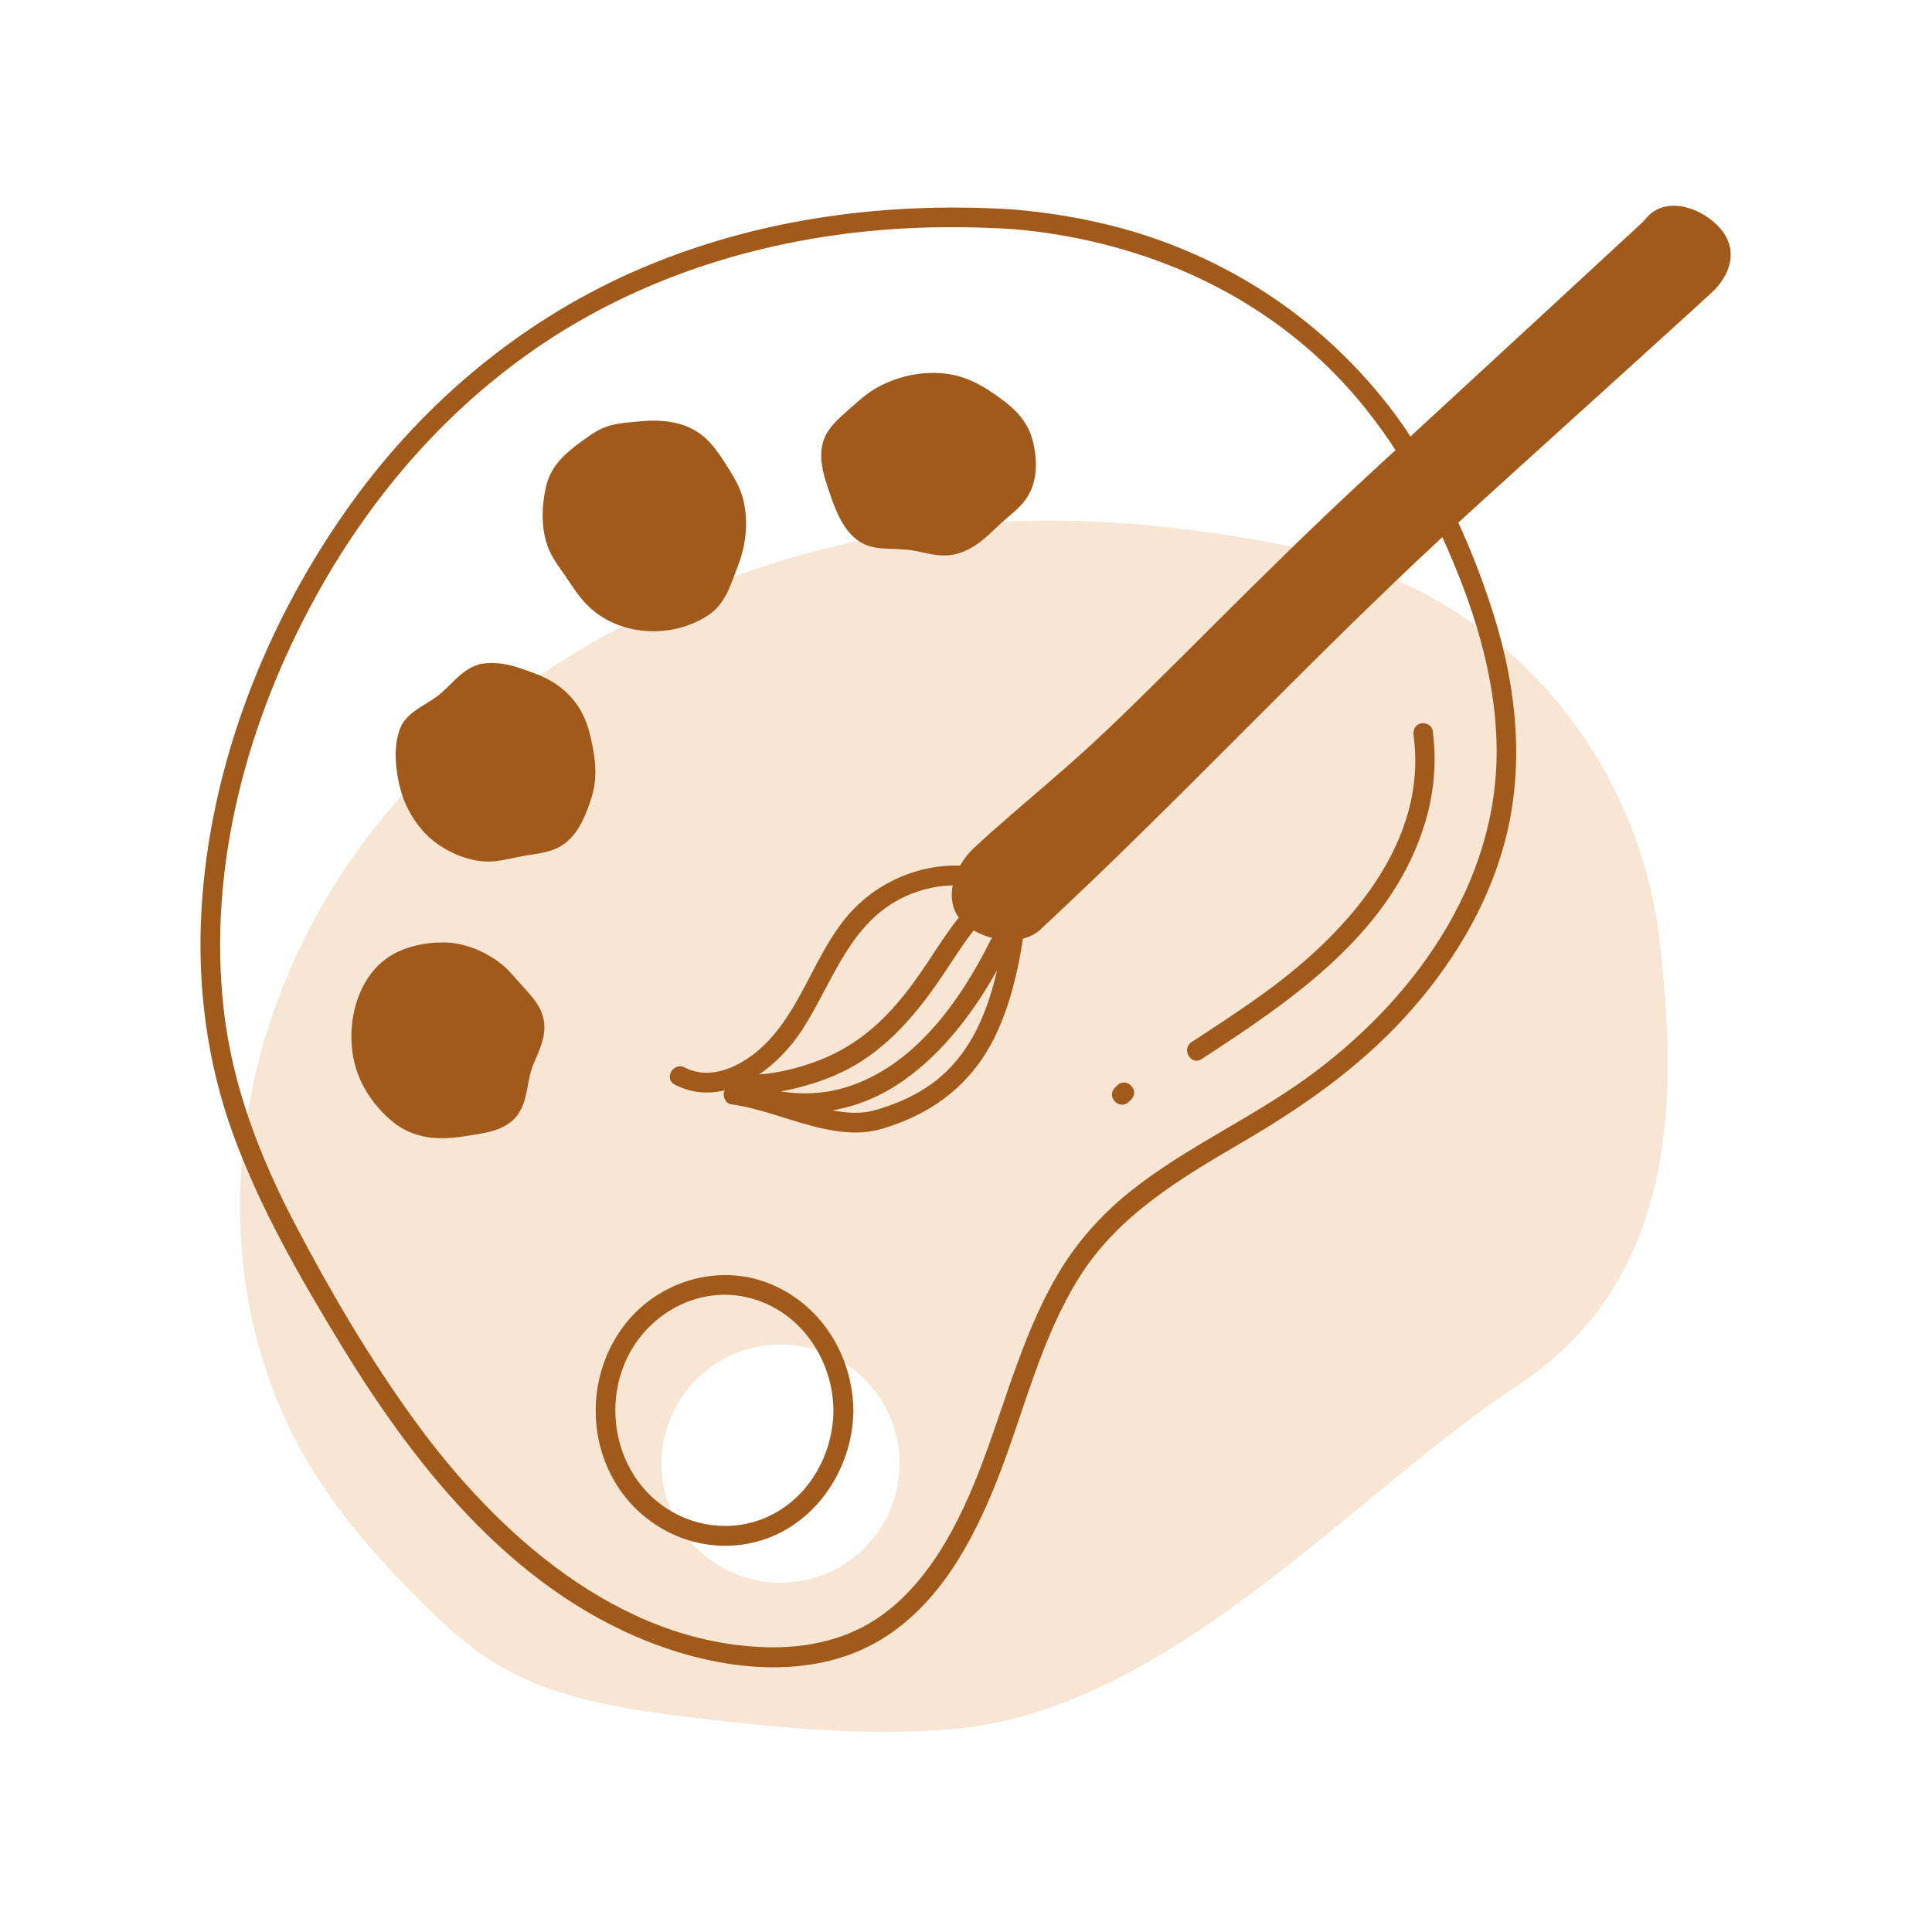 <svg xmlns="http://www.w3.org/2000/svg" xmlns:xlink="http://www.w3.org/1999/xlink" width="500" zoomAndPan="magnify" viewBox="0 0 375 375" height="500" preserveAspectRatio="xMidYMid meet" version="1.0"><path fill="#f7e6d3" d="M 322.066 182.125 C 318.469 152.086 298.914 124.059 269.219 111.82 C 259.211 107.699 248.332 105.383 237.363 103.734 C 224.973 101.863 212.367 100.828 199.684 101.098 C 151.434 102.109 102.043 123.789 72.914 160.418 C 43.785 197.047 37.488 248.191 60.832 285.59 C 66.449 294.598 73.578 302.715 81.195 310.355 C 86.16 315.344 91.406 320.195 97.691 323.766 C 108.789 330.062 122.316 331.957 135.488 333.508 C 151.766 335.426 168.25 337.027 184.785 335.633 C 226.957 332.074 262.934 289.66 294.473 268.977 C 326.008 248.293 325.66 212.164 322.066 182.125 Z M 151.496 307.207 C 138.723 307.207 128.383 296.852 128.383 284.09 C 128.383 271.332 138.738 260.965 151.496 260.965 C 164.27 260.965 174.613 271.316 174.613 284.078 C 174.613 296.84 164.27 307.207 151.496 307.207 Z M 151.496 307.207 " fill-opacity="1" fill-rule="nonzero"/><path fill="#a15a19" d="M 149.039 249.023 C 139.199 245.223 127.871 248.742 121.406 256.934 C 114.598 265.547 113.715 277.898 119.219 287.418 C 124.492 296.543 135 301.652 145.418 299.578 C 157.488 297.184 165.523 285.742 165.641 273.777 C 165.523 263 159.215 252.938 149.039 249.023 Z M 148.027 294.816 C 139.52 298.145 129.867 295.227 124.273 288.086 C 118.566 280.789 117.863 270.281 122.418 262.258 C 126.848 254.438 135.859 249.805 144.789 251.762 C 155.004 253.988 161.684 263.574 161.773 273.777 C 161.699 282.734 156.555 291.477 148.027 294.816 Z M 104.578 195.383 C 106.805 199.352 105.191 202.742 103.555 206.531 C 102.195 209.691 102.566 213.492 100.496 216.359 C 98.102 219.676 93.672 219.969 89.988 220.57 C 85.02 221.363 80.223 221.008 76.215 217.719 C 72.914 215.004 70.289 211.344 69.062 207.25 C 66.91 200.043 68.754 190.391 75.258 185.875 C 78.301 183.762 82.5 182.891 86.16 182.93 C 90.168 182.969 94.199 184.645 97.309 187.117 C 98.832 188.32 99.984 189.844 101.301 191.262 C 102.465 192.555 103.707 193.848 104.578 195.383 Z M 114.406 142.168 C 115.469 146.34 116.16 150.68 114.805 154.852 C 113.602 158.551 111.977 162.723 108.25 164.551 C 106.422 165.449 104.426 165.691 102.441 166 C 100.418 166.316 98.445 166.855 96.426 167.125 C 92.355 167.66 88.016 166.051 84.715 163.668 C 81.449 161.328 78.902 157.359 77.816 153.52 C 76.805 149.922 76.293 145.355 77.52 141.758 C 78.688 138.316 82.102 137.188 84.777 135.203 C 87.582 133.133 89.297 130.137 92.727 129.047 C 92.891 128.973 93.059 128.906 93.277 128.871 C 93.43 128.832 93.582 128.816 93.738 128.805 C 96.246 128.473 98.602 128.895 101.008 129.715 C 103.105 130.43 105.258 131.172 107.164 132.312 C 110.914 134.551 113.332 137.945 114.406 142.168 Z M 106.742 107.086 C 104.988 103.387 105.078 98.703 105.91 94.762 C 106.793 90.574 109.543 88.082 112.883 85.676 C 114.613 84.418 116.211 83.23 118.297 82.629 C 120.309 82.066 122.434 81.949 124.504 81.758 C 129.316 81.324 134.129 82.039 137.609 85.699 C 139.148 87.324 140.363 89.285 141.555 91.164 C 142.77 93.086 143.871 95.133 144.355 97.371 C 145.266 101.621 144.766 105.883 143.215 109.891 C 141.797 113.535 140.836 117.234 137.367 119.488 C 130.215 124.133 119.77 123.508 113.754 117.211 C 112.242 115.637 111.066 113.781 109.863 111.988 C 108.75 110.387 107.574 108.84 106.742 107.086 Z M 161.16 96.055 C 159.676 91.766 158.102 87.184 161.098 83.164 C 162.352 81.488 163.977 80.195 165.523 78.812 C 167.148 77.355 168.777 75.973 170.734 74.961 C 174.625 72.938 179.039 72.031 183.406 72.516 C 187.551 72.977 190.762 74.832 194.078 77.238 C 197.355 79.621 199.672 82.012 200.582 86.082 C 201.438 89.961 201.336 94.199 198.738 97.398 C 197.496 98.934 195.895 100.109 194.438 101.43 C 193.105 102.633 191.879 103.926 190.457 105.027 C 188.832 106.293 186.977 107.316 184.926 107.676 C 182.805 108.047 180.703 107.598 178.629 107.125 C 176.621 106.664 174.715 106.574 172.652 106.523 C 170.824 106.473 168.953 106.293 167.316 105.398 C 163.926 103.539 162.352 99.508 161.16 96.055 Z M 333.852 44.285 C 330.59 40.559 324.047 38.062 320.082 41.75 C 319.926 41.914 318.801 43.156 318.801 43.156 C 307.219 53.883 291.246 68.602 273.762 84.727 C 273.227 83.922 272.715 83.113 272.164 82.332 C 258.48 62.945 238.324 49.379 215.312 43.684 C 209.219 42.172 203 41.211 196.742 40.66 C 172.191 39.102 147.273 42.352 124.555 52.039 C 101.879 61.688 82.539 77.715 68.18 97.68 C 51.641 120.652 40.66 148.605 39.086 176.965 C 38.281 191.531 40.199 206.199 45.168 219.934 C 50.402 234.418 58.234 247.973 66.219 261.094 C 81.246 285.754 100.828 310.059 129.047 319.836 C 142.422 324.473 158.535 325.84 171.078 318.199 C 182.277 311.379 188.832 299.195 193.516 287.355 C 198.738 274.184 201.887 260.043 209.488 247.922 C 217.102 235.762 229.324 228.621 241.406 221.543 C 252.902 214.812 263.715 207.262 272.75 197.367 C 281.52 187.758 288.559 176.363 291.988 163.746 C 295.969 149.117 294.457 133.836 289.98 119.512 C 288.07 113.41 285.77 107.328 283.055 101.43 C 294.523 90.945 325.406 63.121 332.266 56.762 C 335.965 53.332 337.473 48.406 333.852 44.285 Z M 290.492 145.047 C 290.848 171.539 274.238 194.398 253.465 209.359 C 242.664 217.141 230.375 222.621 219.879 230.863 C 214.543 235.059 209.922 240.012 206.289 245.758 C 202.602 251.582 199.914 257.98 197.535 264.434 C 192.914 276.988 189.496 290.133 182.176 301.496 C 178.859 306.629 174.727 311.352 169.52 314.617 C 163.297 318.52 155.988 319.926 148.707 319.723 C 120.062 318.902 96.465 297.734 80.504 275.758 C 71.762 263.73 64.16 250.75 57.262 237.594 C 50.426 224.539 45.113 210.793 43.438 196.074 C 40.25 168.148 48.035 139.734 61.512 115.391 C 73.477 93.789 90.398 75.168 111.82 62.676 C 132.109 50.848 155.352 45.012 178.734 44.195 C 184.734 43.988 190.738 44.105 196.727 44.477 C 220.148 46.512 242.586 55.711 259.16 72.645 C 263.59 77.164 267.453 82.117 270.871 87.363 C 269.129 88.977 267.375 90.59 265.609 92.215 C 244.98 111.246 225.68 131.699 212.316 144.074 C 204.727 151.113 196.613 157.578 189.023 164.602 C 188.012 165.551 187.09 166.715 186.359 167.996 C 178.207 167.766 170.094 171.297 164.691 177.543 C 157.82 185.492 155.402 196.703 147.375 203.715 C 143.523 207.082 137.867 209.77 132.902 207.195 C 130.711 206.059 128.766 209.371 130.969 210.512 C 134.219 212.203 137.535 212.395 140.707 211.625 C 140.645 211.742 140.566 211.832 140.527 211.973 C 140.273 212.867 140.848 214.199 141.871 214.34 C 148.004 215.172 153.723 217.77 159.754 219.062 C 162.621 219.676 165.574 220.047 168.508 219.664 C 170.723 219.367 172.859 218.613 174.934 217.809 C 182.98 214.66 189.277 209.105 193.082 201.285 C 196 195.293 197.547 188.754 198.559 182.188 C 199.801 181.883 200.938 181.332 201.859 180.488 C 228.531 155.758 253.297 128.984 279.957 104.258 C 285.793 117.094 290.312 130.867 290.492 145.047 Z M 186.094 178.094 C 183.891 180.871 181.973 183.902 180.012 186.848 C 177.195 191.07 174.227 195.09 170.492 198.559 C 166.703 202.066 162.391 204.688 157.5 206.352 C 154.273 207.453 150.844 208.312 147.402 208.527 C 150.73 206.223 153.609 203.09 155.656 199.953 C 161.43 191.098 164.578 179.887 174.496 174.598 C 177.723 172.883 181.305 171.938 184.914 171.848 C 184.492 174.035 184.762 176.25 186.094 178.094 Z M 154.723 211.164 C 158.641 210.18 162.566 208.758 166.051 206.699 C 173.434 202.32 178.758 195.652 183.441 188.613 C 185.223 185.938 186.977 183.148 188.984 180.602 C 190.074 181.23 191.301 181.727 192.582 182.047 C 192.465 182.176 192.352 182.328 192.262 182.508 C 186.359 194.387 177.312 207.133 164 211.102 C 159.918 212.316 155.684 212.508 151.512 211.844 C 152.598 211.664 153.672 211.434 154.723 211.164 Z M 174.523 210.309 C 181.215 205.828 186.539 199.555 190.852 192.824 C 191.789 191.352 192.672 189.855 193.527 188.332 C 191.879 195.562 189.125 202.668 183.801 207.875 C 181.242 210.383 178.184 212.289 174.895 213.699 C 173.191 214.43 171.426 215.055 169.633 215.543 C 167.062 216.246 164.32 216.027 161.723 215.543 C 161.684 215.527 161.648 215.527 161.609 215.516 C 166.176 214.723 170.543 212.969 174.523 210.309 Z M 278.074 141.785 C 278.871 147.684 278.395 153.598 276.719 159.305 C 270.383 180.871 251.082 193.949 233.23 205.57 C 231.156 206.93 229.223 203.602 231.297 202.258 C 236.211 199.059 241.125 195.859 245.863 192.391 C 261.426 181.012 277.191 163.668 274.379 142.793 C 274.238 141.77 274.609 140.723 275.723 140.426 C 276.629 140.211 277.934 140.746 278.074 141.785 Z M 219.574 213.391 C 219.418 213.547 219.254 213.711 219.102 213.863 C 217.348 215.617 214.633 212.906 216.387 211.152 C 216.539 211 216.707 210.832 216.859 210.68 C 218.613 208.926 221.328 211.637 219.574 213.391 Z M 219.574 213.391 " fill-opacity="1" fill-rule="nonzero"/></svg>